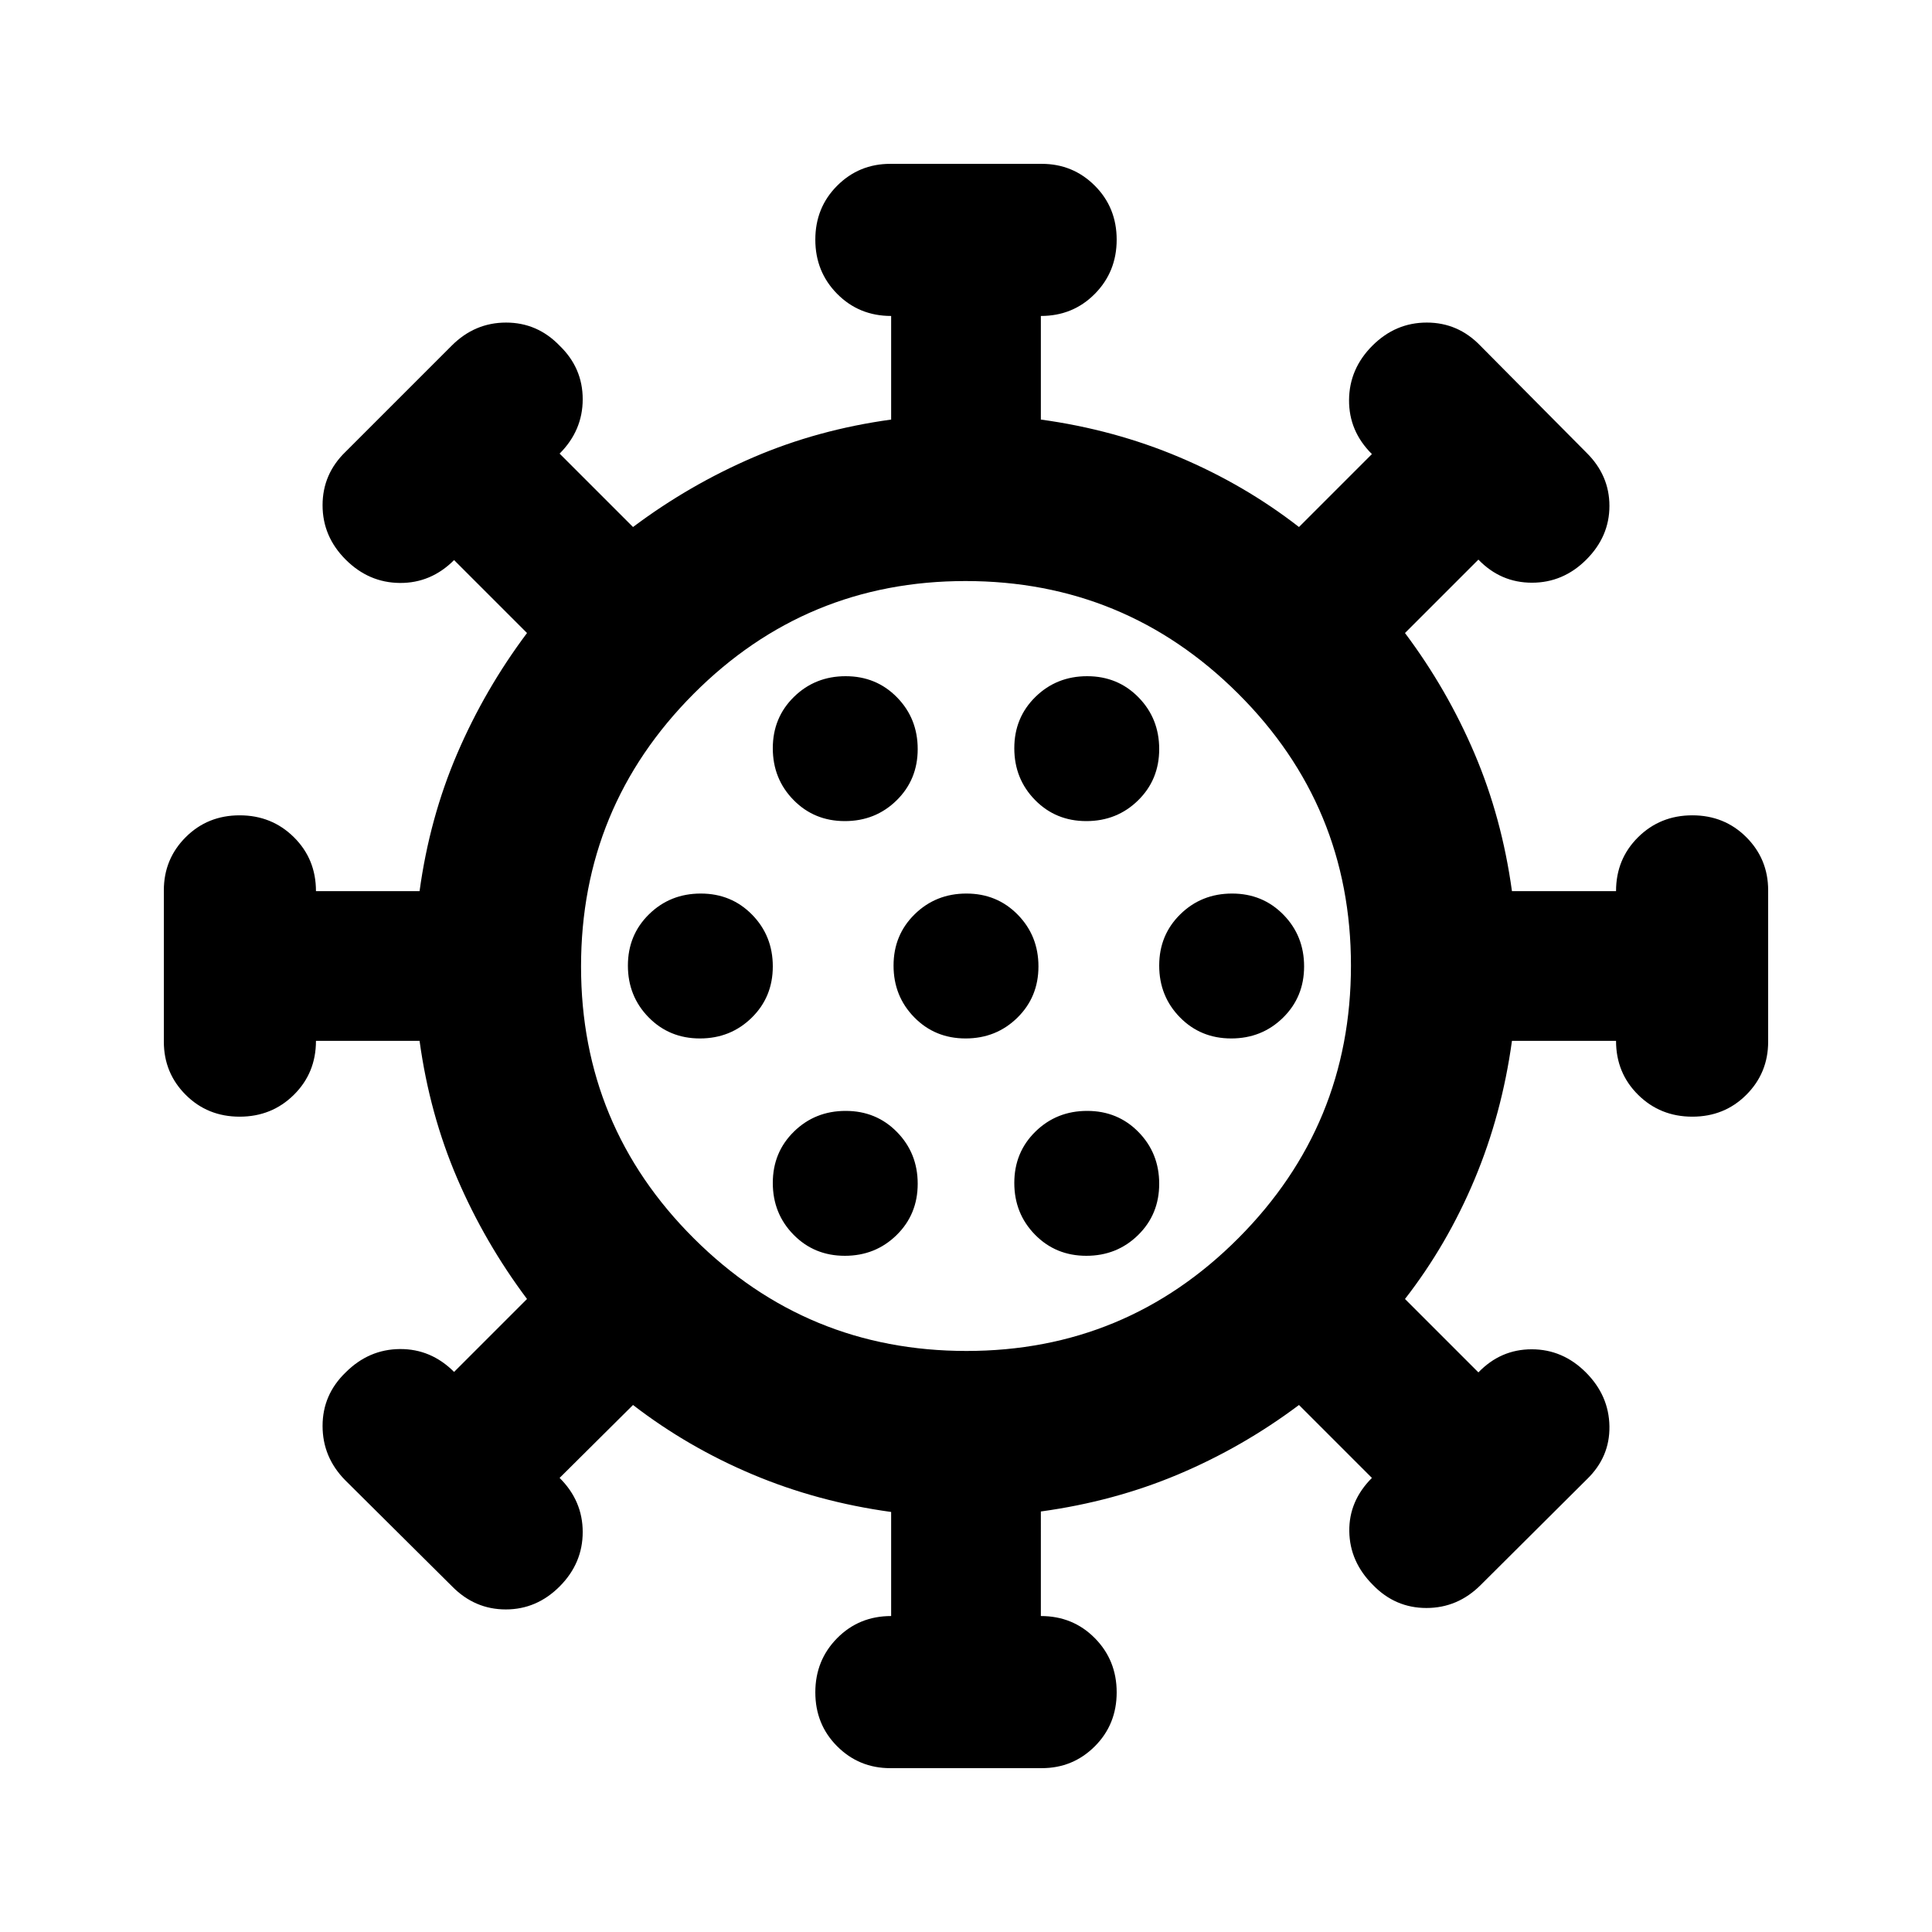 <svg xmlns="http://www.w3.org/2000/svg" height="20" viewBox="0 -960 960 960" width="20"><path d="M442.376-81.413q-15.528 0-26.387-10.858-10.859-10.859-10.859-26.816 0-15.956 10.859-26.934Q426.848-157 442.804-157v-51.717q-36.434-5-68.75-18.598-32.315-13.598-59.511-34.554l-36.478 36.239q11.478 11.387 11.478 26.889 0 15.502-11.406 26.98-11.407 11.479-26.816 11.479-15.408 0-26.657-11.429l-53.133-52.774q-11.249-11.428-11.249-26.971t11.479-26.609q11.478-11.478 26.934-11.598 15.457-.119 26.935 11.359l36.239-36.239q-20.956-27.957-34.674-59.892-13.717-31.935-18.717-68.369H157q0 15.956-10.979 26.815-10.978 10.859-26.934 10.859-15.957 0-26.816-10.859-10.858-10.859-10.858-26.387v-75.248q0-15.528 10.858-26.387 10.859-10.859 26.816-10.859 15.956 0 26.934 10.859Q157-533.152 157-517.196h51.478q5-36.434 18.717-68.369 13.718-31.935 34.674-59.892l-36.239-36.239q-11.478 11.478-26.935 11.359-15.456-.12-26.934-11.598-11.479-11.478-11.479-27.021 0-15.543 11.479-26.609l52.732-52.733q11.42-11.42 26.963-11.42 15.543 0 26.609 11.479 11.478 11.066 11.478 26.609 0 15.543-11.478 27.021l36.478 36.478q27.957-20.956 59.892-34.674 31.935-13.717 68.369-18.717V-803q-15.956 0-26.815-10.979-10.859-10.978-10.859-26.934 0-15.957 10.859-26.816 10.859-10.858 26.387-10.858h75.248q15.528 0 26.387 10.858 10.859 10.859 10.859 26.816 0 15.956-10.859 26.934Q533.152-803 517.196-803v51.478q36.434 5 68.869 18.717 32.435 13.718 59.392 34.674l36.239-36.239q-11.478-11.387-11.359-26.889.12-15.502 11.598-26.98 11.478-11.479 27.021-11.479 15.543 0 26.609 11.479l52.733 53.16q11.42 11.255 11.42 26.46 0 15.206-11.479 26.684-11.478 11.478-27.021 11.478-15.543 0-26.609-11.478l-36.478 36.478q20.956 27.957 34.554 59.892 13.598 31.935 18.598 68.369H803q0-15.956 10.979-26.815 10.978-10.859 26.934-10.859 15.957 0 26.816 10.859 10.858 10.859 10.858 26.387v75.248q0 15.528-10.858 26.387-10.859 10.859-26.816 10.859-15.956 0-26.934-10.859Q803-426.848 803-442.804h-51.717q-5 36.434-18.598 68.869-13.598 32.435-34.554 59.392l36.478 36.478q11.066-11.478 26.49-11.478 15.423 0 26.901 11.478 11.479 11.478 11.718 26.782.239 15.304-11.239 26.37l-52.733 52.494Q724.326-161 708.783-161q-15.542 0-26.609-11.478-11.478-11.478-11.717-26.576-.239-15.098 11.239-26.576l-36.239-36.239q-27.957 20.956-59.892 34.434-31.935 13.479-68.369 18.479V-157q15.956 0 26.815 10.979 10.859 10.978 10.859 26.934 0 15.957-10.859 26.816-10.859 10.858-26.387 10.858h-75.248Zm37.85-207.304q79.296 0 135.176-56.107 55.881-56.107 55.881-135.402 0-79.296-56.107-135.176-56.107-55.881-135.402-55.881-79.296 0-135.176 56.107-55.881 56.107-55.881 135.402 0 79.296 56.107 135.176 56.107 55.881 135.402 55.881ZM419.789-336Q435-336 445.5-346.289q10.5-10.29 10.5-25.5Q456-387 445.711-397.5q-10.29-10.5-25.5-10.5Q405-408 394.5-397.711q-10.5 10.29-10.5 25.5Q384-357 394.289-346.5q10.29 10.5 25.5 10.5Zm120 0Q555-336 565.5-346.289q10.5-10.29 10.5-25.5Q576-387 565.711-397.5q-10.29-10.5-25.5-10.5Q525-408 514.5-397.711q-10.5 10.29-10.5 25.5Q504-357 514.289-346.5q10.29 10.5 25.5 10.5Zm-192-108Q363-444 373.5-454.289q10.5-10.29 10.5-25.5Q384-495 373.711-505.5q-10.29-10.5-25.5-10.5Q333-516 322.5-505.711q-10.5 10.29-10.5 25.5Q312-465 322.289-454.5q10.29 10.5 25.5 10.5Zm132 0Q495-444 505.5-454.289q10.5-10.29 10.5-25.5Q516-495 505.711-505.5q-10.29-10.5-25.5-10.5Q465-516 454.5-505.711q-10.5 10.29-10.5 25.5Q444-465 454.289-454.5q10.29 10.5 25.5 10.5Zm132 0Q627-444 637.5-454.289q10.5-10.29 10.5-25.5Q648-495 637.711-505.5q-10.29-10.5-25.5-10.5Q597-516 586.5-505.711q-10.5 10.29-10.5 25.5Q576-465 586.289-454.5q10.29 10.5 25.5 10.5Zm-192-108Q435-552 445.5-562.289q10.5-10.29 10.5-25.5Q456-603 445.711-613.5q-10.29-10.5-25.5-10.5Q405-624 394.5-613.711q-10.5 10.29-10.5 25.5Q384-573 394.289-562.5q10.29 10.5 25.5 10.5Zm120 0Q555-552 565.5-562.289q10.5-10.29 10.5-25.5Q576-603 565.711-613.5q-10.29-10.5-25.5-10.5Q525-624 514.5-613.711q-10.5 10.29-10.5 25.5Q504-573 514.289-562.5q10.29 10.5 25.5 10.5ZM480-480Z"/></svg>
